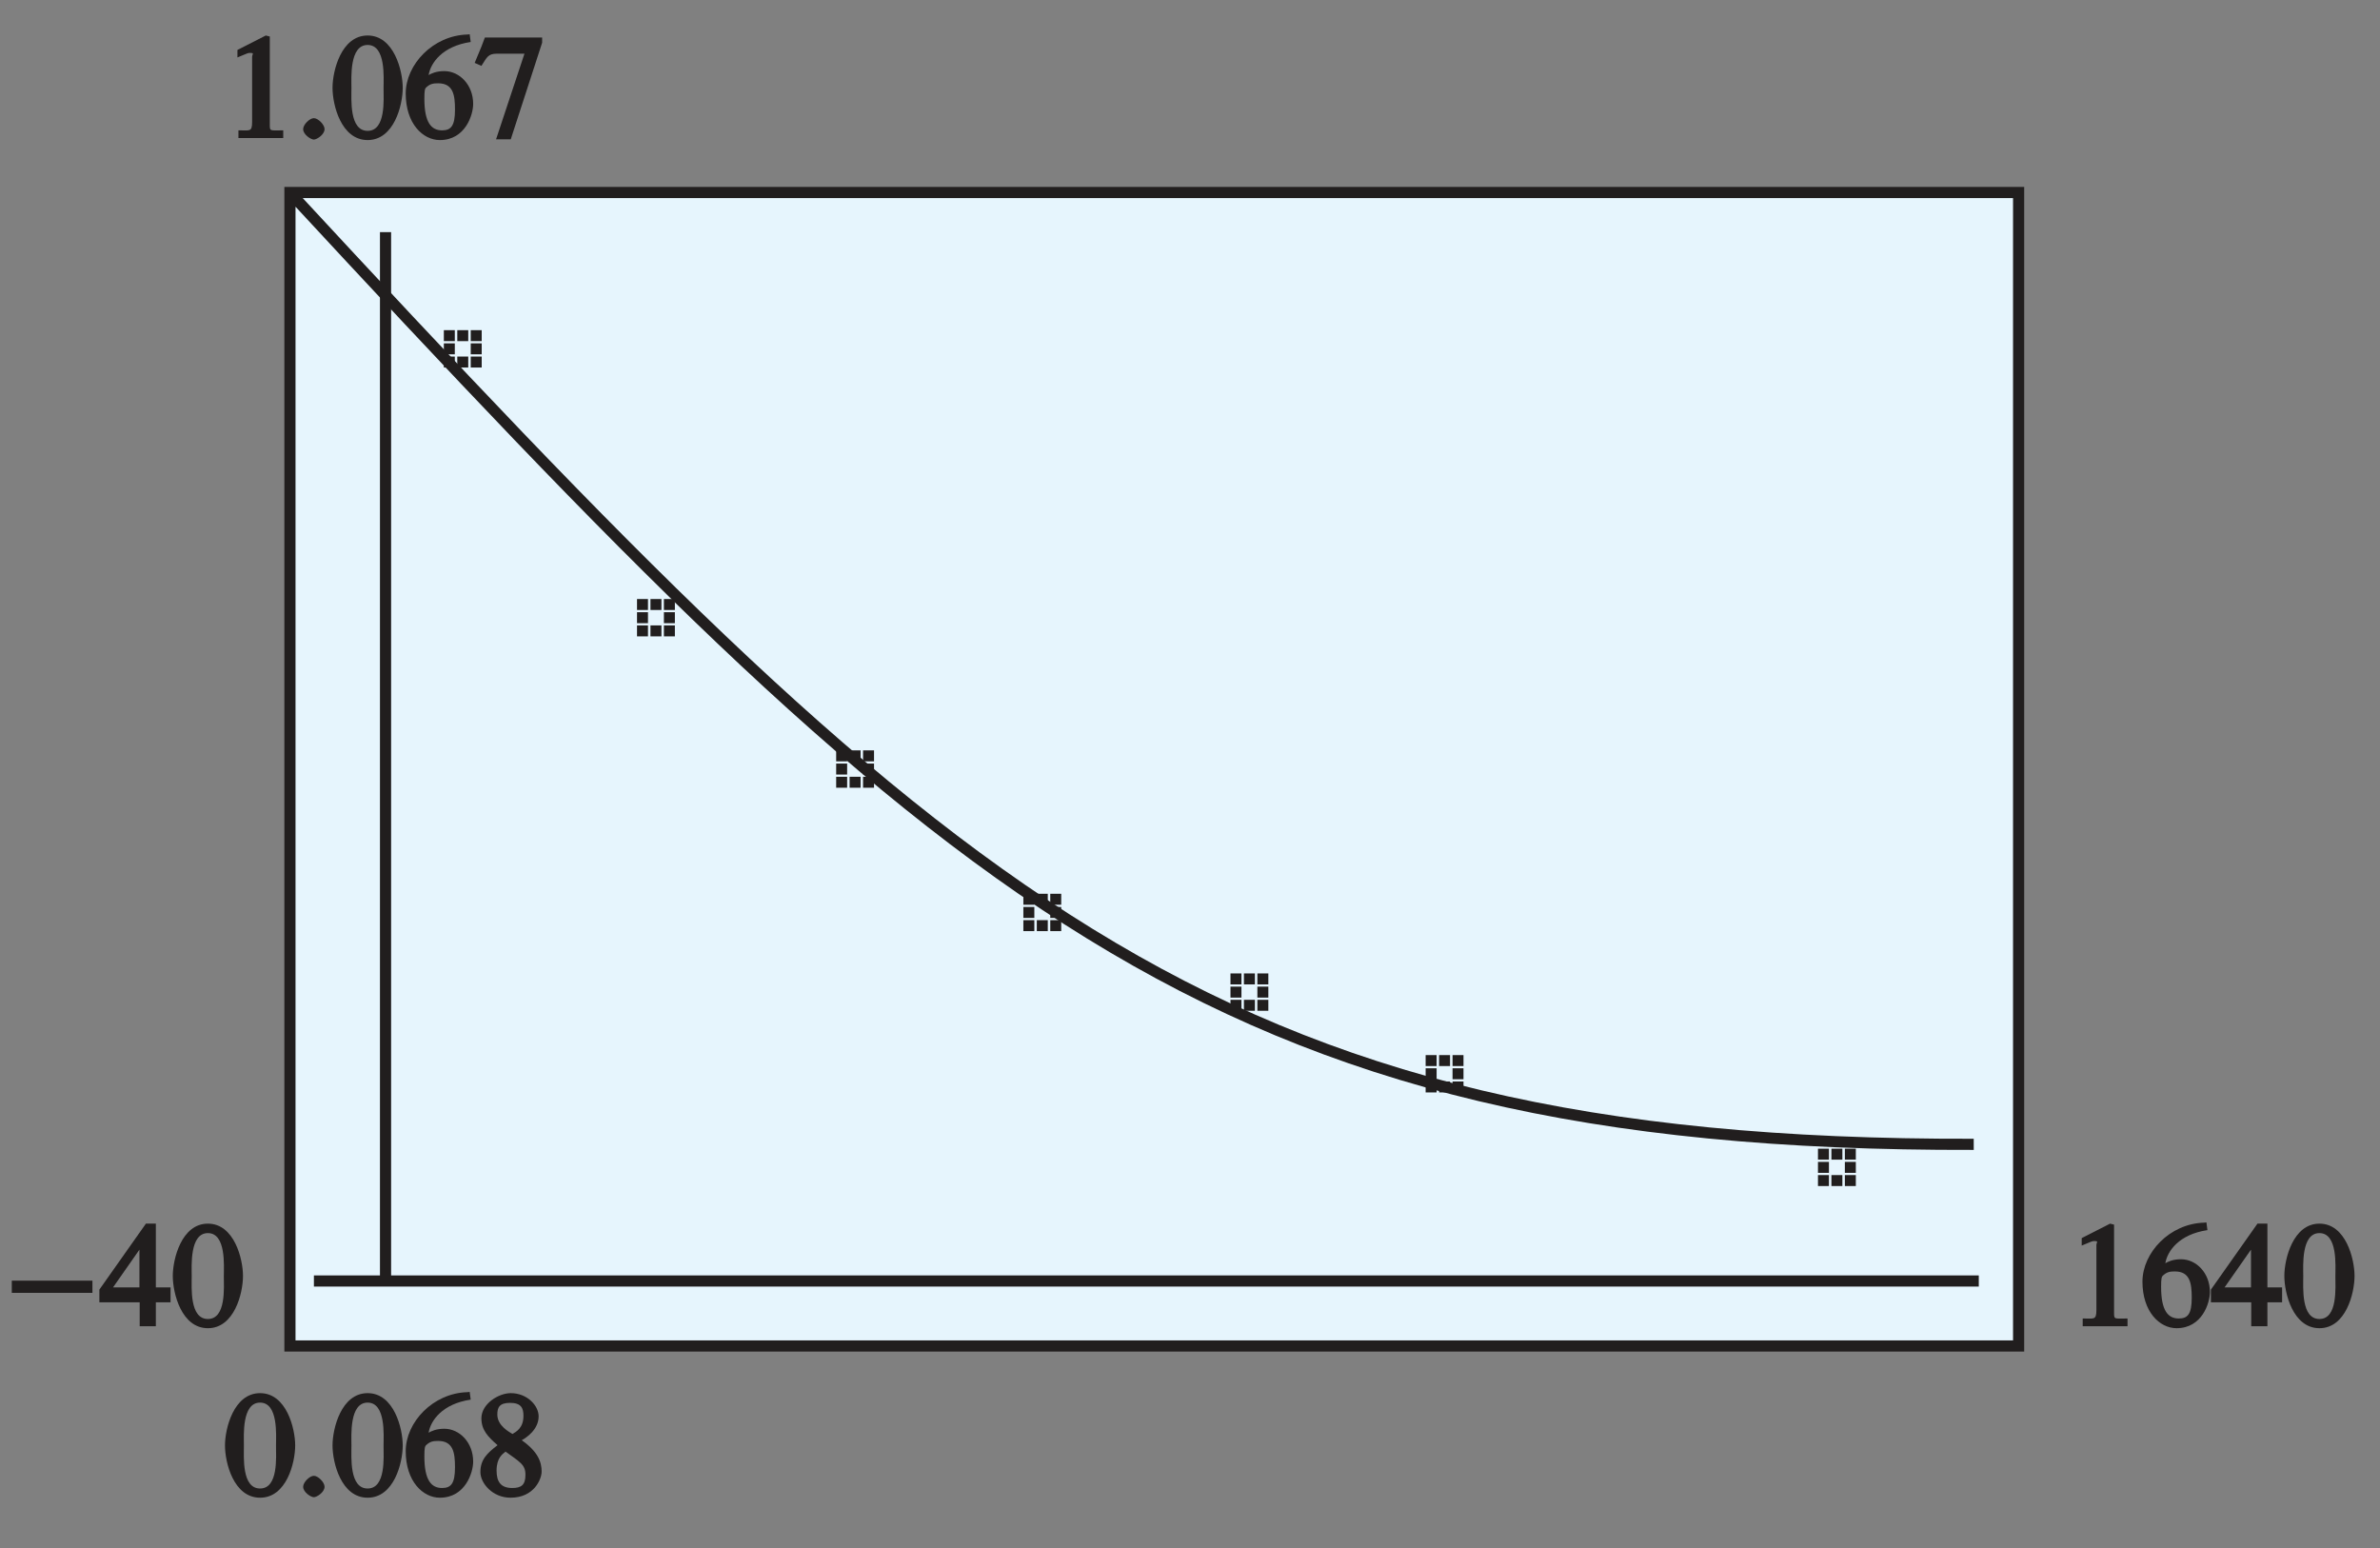 <?xml version="1.0" encoding="UTF-8" standalone="no"?>
<svg
   xmlns:dc="http://purl.org/dc/elements/1.1/"
   xmlns:cc="http://creativecommons.org/ns#"
   xmlns:rdf="http://www.w3.org/1999/02/22-rdf-syntax-ns#"
   xmlns:svg="http://www.w3.org/2000/svg"
   xmlns="http://www.w3.org/2000/svg"
   xmlns:xlink="http://www.w3.org/1999/xlink"
   xmlns:sodipodi="http://sodipodi.sourceforge.net/DTD/sodipodi-0.dtd"
   xmlns:inkscape="http://www.inkscape.org/namespaces/inkscape"
   width="149.386pt"
   height="97.172pt"
   viewBox="0 0 149.386 97.172"
   version="1.1"
   id="svg2"
   inkscape:version="0.91 r13725"
   sodipodi:docname="fig-in-ex-ans-6-6-5.svg">
  <rect x="0" y="0" width="149.386" height="97.172" fill="#808080" stroke="none"/>
  <sodipodi:namedview
     pagecolor="#ffffff"
     bordercolor="#666666"
     borderopacity="1"
     objecttolerance="10"
     gridtolerance="10"
     guidetolerance="10"
     inkscape:pageopacity="0"
     inkscape:pageshadow="2"
     inkscape:window-width="640"
     inkscape:window-height="480"
     id="namedview155"
     showgrid="false"
     inkscape:zoom="1.7583655"
     inkscape:cx="93.366184"
     inkscape:cy="60.732312"
     inkscape:window-x="0"
     inkscape:window-y="0"
     inkscape:window-maximized="0"
     inkscape:current-layer="svg2" />
  <defs
     id="defs4">
    <g
       id="g6">
      <symbol
         overflow="visible"
         id="glyph0-0">
        <path
           style="stroke:none;"
           d=""
           id="path9" />
      </symbol>
      <symbol
         overflow="visible"
         id="glyph0-1">
        <path
           style="stroke:none;"
           d="M 1.062 0 L 3.703 0 L 3.703 -0.484 C 2.875 -0.484 2.859 -0.406 2.859 -0.844 L 2.859 -6.375 L 2.609 -6.438 L 0.828 -5.531 L 0.828 -5.062 C 1.5 -5.344 1.5 -5.344 1.609 -5.344 C 1.922 -5.344 1.75 -5.281 1.75 -5.078 L 1.75 -1.016 C 1.75 -0.344 1.578 -0.5 0.891 -0.484 L 0.891 0 Z M 1.062 0 "
           id="path12" />
      </symbol>
      <symbol
         overflow="visible"
         id="glyph0-2">
        <path
           style="stroke:none;"
           d="M 1.125 0.094 C 1.312 0.094 1.797 -0.219 1.797 -0.562 C 1.797 -0.844 1.391 -1.25 1.125 -1.25 C 0.859 -1.25 0.453 -0.844 0.453 -0.562 C 0.453 -0.219 0.938 0.094 1.125 0.094 Z M 1.125 0.094 "
           id="path15" />
      </symbol>
      <symbol
         overflow="visible"
         id="glyph0-3">
        <path
           style="stroke:none;"
           d="M 2.25 -5.844 C 3.406 -5.844 3.25 -3.766 3.25 -3.156 C 3.25 -2.438 3.406 -0.453 2.25 -0.453 C 1.094 -0.453 1.234 -2.422 1.234 -3.156 C 1.234 -3.766 1.094 -5.844 2.25 -5.844 Z M 2.25 -6.438 C 0.594 -6.438 0.047 -4.219 0.047 -3.156 C 0.047 -2.062 0.594 0.125 2.25 0.125 C 3.906 0.125 4.453 -2.062 4.453 -3.156 C 4.453 -4.219 3.906 -6.438 2.25 -6.438 Z M 2.25 -6.438 "
           id="path18" />
      </symbol>
      <symbol
         overflow="visible"
         id="glyph0-4">
        <path
           style="stroke:none;"
           d="M 4.016 -6.5 C 1.844 -6.438 0.141 -4.609 0.141 -2.797 C 0.141 -0.906 1.219 0.125 2.281 0.125 C 3.891 0.125 4.375 -1.469 4.375 -2.141 C 4.375 -3.344 3.516 -4.203 2.562 -4.203 C 2.047 -4.203 1.734 -4.047 1.578 -3.953 C 1.703 -4.719 2.438 -5.766 4.219 -6.031 L 4.156 -6.516 Z M 2.172 -3.438 C 3.125 -3.438 3.234 -2.703 3.234 -1.781 C 3.234 -0.766 2.984 -0.484 2.422 -0.484 C 1.75 -0.484 1.312 -0.969 1.312 -2.469 C 1.312 -3.016 1.344 -3.109 1.438 -3.188 C 1.672 -3.406 1.875 -3.438 2.172 -3.438 Z M 2.172 -3.438 "
           id="path21" />
      </symbol>
      <symbol
         overflow="visible"
         id="glyph0-5">
        <path
           style="stroke:none;"
           d="M 4.047 -6.312 L 0.609 -6.312 L 0.391 -5.734 L -0.031 -4.719 L 0.391 -4.531 C 0.75 -5.078 0.797 -5.297 1.375 -5.297 L 3.094 -5.297 L 1.312 0.078 L 2.234 0.078 L 4.203 -5.984 L 4.203 -6.312 Z M 4.047 -6.312 "
           id="path24" />
      </symbol>
      <symbol
         overflow="visible"
         id="glyph0-6">
        <path
           style="stroke:none;"
           d="M 1.781 -2.859 C 2.812 -2.109 3.156 -1.969 3.156 -1.312 C 3.156 -0.672 2.891 -0.484 2.328 -0.484 C 1.609 -0.484 1.344 -0.875 1.344 -1.578 C 1.344 -2.391 1.734 -2.625 1.906 -2.766 Z M 0.328 -1.484 C 0.328 -0.781 1.094 0.125 2.219 0.125 C 3.703 0.125 4.172 -1.047 4.172 -1.516 C 4.172 -2.125 3.938 -2.766 2.922 -3.484 C 3.219 -3.641 3.984 -4.156 3.984 -4.984 C 3.984 -5.656 3.266 -6.438 2.234 -6.438 C 1.469 -6.438 0.391 -5.766 0.391 -4.859 C 0.391 -4.125 0.797 -3.703 1.406 -3.172 C 0.75 -2.672 0.328 -2.266 0.328 -1.484 Z M 1.391 -5.094 C 1.391 -5.531 1.516 -5.828 2.188 -5.828 C 2.875 -5.828 3.031 -5.516 3.031 -5.016 C 3.031 -4.234 2.562 -4.016 2.344 -3.875 C 2.141 -4 1.391 -4.391 1.391 -5.094 Z M 1.391 -5.094 "
           id="path27" />
      </symbol>
      <symbol
         overflow="visible"
         id="glyph0-7">
        <path
           style="stroke:none;"
           d="M 4.25 -2.438 L 3.484 -2.438 L 3.484 -6.438 L 2.859 -6.438 L -0.062 -2.297 L -0.062 -1.5 L 2.469 -1.5 L 2.469 0 L 3.484 0 L 3.484 -1.5 L 4.406 -1.5 L 4.406 -2.438 Z M 2.625 -2.438 L 0.797 -2.438 L 2.688 -5.141 L 2.453 -5.141 L 2.453 -2.438 Z M 2.625 -2.438 "
           id="path30" />
      </symbol>
      <symbol
         overflow="visible"
         id="glyph1-0">
        <path
           style="stroke:none;"
           d=""
           id="path33" />
      </symbol>
      <symbol
         overflow="visible"
         id="glyph1-1">
        <path
           style="stroke:none;"
           d="M 0.094 -2.094 L 4.984 -2.094 L 4.984 -2.859 L -0.078 -2.859 L -0.078 -2.094 Z M 0.094 -2.094 "
           id="path36" />
      </symbol>
    </g>
    <linearGradient
       id="linear0"
       gradientUnits="userSpaceOnUse"
       x1="128.229"
       y1="128"
       x2="233.869"
       y2="128"
       gradientTransform="matrix(1.414,0,0,1.583,-181.328,-173.428)">
      <stop
         offset="0"
         style="stop-color:rgb(81.349%,90.99%,94.754%);stop-opacity:1;"
         id="stop39" />
      <stop
         offset="0.062"
         style="stop-color:rgb(81.569%,91.138%,94.875%);stop-opacity:1;"
         id="stop41" />
      <stop
         offset="0.125"
         style="stop-color:rgb(82.007%,91.435%,95.111%);stop-opacity:1;"
         id="stop43" />
      <stop
         offset="0.188"
         style="stop-color:rgb(82.445%,91.731%,95.349%);stop-opacity:1;"
         id="stop45" />
      <stop
         offset="0.25"
         style="stop-color:rgb(82.884%,92.029%,95.587%);stop-opacity:1;"
         id="stop47" />
      <stop
         offset="0.312"
         style="stop-color:rgb(83.324%,92.326%,95.825%);stop-opacity:1;"
         id="stop49" />
      <stop
         offset="0.375"
         style="stop-color:rgb(83.766%,92.624%,96.063%);stop-opacity:1;"
         id="stop51" />
      <stop
         offset="0.438"
         style="stop-color:rgb(84.209%,92.921%,96.303%);stop-opacity:1;"
         id="stop53" />
      <stop
         offset="0.5"
         style="stop-color:rgb(84.653%,93.221%,96.541%);stop-opacity:1;"
         id="stop55" />
      <stop
         offset="0.562"
         style="stop-color:rgb(85.098%,93.52%,96.779%);stop-opacity:1;"
         id="stop57" />
      <stop
         offset="0.625"
         style="stop-color:rgb(85.544%,93.819%,97.017%);stop-opacity:1;"
         id="stop59" />
      <stop
         offset="0.688"
         style="stop-color:rgb(85.991%,94.118%,97.256%);stop-opacity:1;"
         id="stop61" />
      <stop
         offset="0.75"
         style="stop-color:rgb(86.44%,94.418%,97.495%);stop-opacity:1;"
         id="stop63" />
      <stop
         offset="0.812"
         style="stop-color:rgb(86.89%,94.719%,97.734%);stop-opacity:1;"
         id="stop65" />
      <stop
         offset="0.875"
         style="stop-color:rgb(87.34%,95.02%,97.974%);stop-opacity:1;"
         id="stop67" />
      <stop
         offset="0.938"
         style="stop-color:rgb(87.791%,95.32%,98.212%);stop-opacity:1;"
         id="stop69" />
      <stop
         offset="1"
         style="stop-color:rgb(88.245%,95.621%,98.451%);stop-opacity:1;"
         id="stop71" />
    </linearGradient>
    <clipPath
       id="clip1">
      <path
         d="M 0.703 80 L 6 80 L 6 82 L 0.703 82 Z M 0.703 80 "
         id="path74" />
    </clipPath>
  </defs>
  <path
     inkscape:connector-curvature="0"
     id="path79"
     d="m 18.199,12.082 108.504,0 0,72.398 -108.504,0 z m 0,0"
     style="fill:#e6f5fd;fill-opacity:1;fill-rule:nonzero;stroke:none" />
  <path
     inkscape:connector-curvature="0"
     id="path81"
     d="m 18.199,84.48 108.504,0 0,-72.398 -108.504,0 z M 18.238,12.125 c 40.957,44.23 57.621,59.824 105.648,59.699"
     style="fill:none;stroke:#211e1e;stroke-width:0.7;stroke-linecap:butt;stroke-linejoin:miter;stroke-miterlimit:4;stroke-opacity:1" />
  <path
     inkscape:connector-curvature="0"
     id="path83"
     d="m 115.797,72.098 0.688,0 0,0.688 -0.688,0 z m 0,0.828 0.688,0 0,0.688 -0.688,0 z m -0.844,-0.828 0.688,0 0,0.688 -0.688,0 z m 0.844,1.656 0.688,0 0,0.688 -0.688,0 z m -1.688,-1.656 0.688,0 0,0.688 -0.688,0 z m 0.844,1.656 0.688,0 0,0.688 -0.688,0 z m -0.844,-0.828 0.688,0 0,0.688 -0.688,0 z m 0,0.828 0.688,0 0,0.688 -0.688,0 z m 0,0"
     style="fill:#211e1e;fill-opacity:1;fill-rule:nonzero;stroke:none" />
  <path
     inkscape:connector-curvature="0"
     id="path85"
     d="m 91.172,66.223 0.688,0 0,0.688 -0.688,0 z m 0,0.828 0.688,0 0,0.688 -0.688,0 z m -0.844,-0.828 0.688,0 0,0.688 -0.688,0 z m 0.844,1.656 0.688,0 0,0.688 -0.688,0 z m -1.688,-1.656 0.688,0 0,0.688 -0.688,0 z m 0.844,1.656 0.688,0 0,0.688 -0.688,0 z m -0.844,-0.828 0.688,0 0,0.688 -0.688,0 z m 0,0.828 0.688,0 0,0.688 -0.688,0 z m 0,0"
     style="fill:#211e1e;fill-opacity:1;fill-rule:nonzero;stroke:none" />
  <path
     inkscape:connector-curvature="0"
     id="path87"
     d="m 54.172,47.098 0.688,0 0,0.688 -0.688,0 z m 0,0.828 0.688,0 0,0.688 -0.688,0 z m -0.844,-0.828 0.688,0 0,0.688 -0.688,0 z m 0.844,1.656 0.688,0 0,0.688 -0.688,0 z m -1.688,-1.656 0.688,0 0,0.688 -0.688,0 z m 0.844,1.656 0.688,0 0,0.688 -0.688,0 z m -0.844,-0.828 0.688,0 0,0.688 -0.688,0 z m 0,0.828 0.688,0 0,0.688 -0.688,0 z m 0,0"
     style="fill:#211e1e;fill-opacity:1;fill-rule:nonzero;stroke:none" />
  <path
     inkscape:connector-curvature="0"
     id="path89"
     d="m 65.922,56.098 0.688,0 0,0.688 -0.688,0 z m 0,0.828 0.688,0 0,0.688 -0.688,0 z m -0.844,-0.828 0.688,0 0,0.688 -0.688,0 z m 0.844,1.656 0.688,0 0,0.688 -0.688,0 z m -1.688,-1.656 0.688,0 0,0.688 -0.688,0 z m 0.844,1.656 0.688,0 0,0.688 -0.688,0 z m -0.844,-0.828 0.688,0 0,0.688 -0.688,0 z m 0,0.828 0.688,0 0,0.688 -0.688,0 z m 0,0"
     style="fill:#211e1e;fill-opacity:1;fill-rule:nonzero;stroke:none" />
  <path
     inkscape:connector-curvature="0"
     id="path91"
     d="m 78.922,61.098 0.688,0 0,0.688 -0.688,0 z m 0,0.828 0.688,0 0,0.688 -0.688,0 z m -0.844,-0.828 0.688,0 0,0.688 -0.688,0 z m 0.844,1.656 0.688,0 0,0.688 -0.688,0 z m -1.688,-1.656 0.688,0 0,0.688 -0.688,0 z m 0.844,1.656 0.688,0 0,0.688 -0.688,0 z m -0.844,-0.828 0.688,0 0,0.688 -0.688,0 z m 0,0.828 0.688,0 0,0.688 -0.688,0 z m 0,0"
     style="fill:#211e1e;fill-opacity:1;fill-rule:nonzero;stroke:none" />
  <path
     inkscape:connector-curvature="0"
     id="path93"
     d="m 41.672,37.598 0.688,0 0,0.688 -0.688,0 z m 0,0.828 0.688,0 0,0.688 -0.688,0 z m -0.844,-0.828 0.688,0 0,0.688 -0.688,0 z m 0.844,1.656 0.688,0 0,0.688 -0.688,0 z m -1.688,-1.656 0.688,0 0,0.688 -0.688,0 z m 0.844,1.656 0.688,0 0,0.688 -0.688,0 z m -0.844,-0.828 0.688,0 0,0.688 -0.688,0 z m 0,0.828 0.688,0 0,0.688 -0.688,0 z m 0,0"
     style="fill:#211e1e;fill-opacity:1;fill-rule:nonzero;stroke:none" />
  <path
     inkscape:connector-curvature="0"
     id="path95"
     d="m 29.547,20.723 0.688,0 0,0.688 -0.688,0 z m 0,0.828 0.688,0 0,0.688 -0.688,0 z m -0.844,-0.828 0.688,0 0,0.688 -0.688,0 z m 0.844,1.656 0.688,0 0,0.688 -0.688,0 z m -1.688,-1.656 0.688,0 0,0.688 -0.688,0 z m 0.844,1.656 0.688,0 0,0.688 -0.688,0 z m -0.844,-0.828 0.688,0 0,0.688 -0.688,0 z m 0,0.828 0.688,0 0,0.688 -0.688,0 z m 0,0"
     style="fill:#211e1e;fill-opacity:1;fill-rule:nonzero;stroke:none" />
  <path
     inkscape:connector-curvature="0"
     id="path97"
     d="m 24.199,14.57 0,65.91"
     style="fill:none;stroke:#211e1e;stroke-width:0.7;stroke-linecap:butt;stroke-linejoin:miter;stroke-miterlimit:4;stroke-opacity:1" />
  <path
     inkscape:connector-curvature="0"
     id="path99"
     d="m 19.703,80.402 104.5,0"
     style="fill:none;stroke:#211e1e;stroke-width:0.7;stroke-linecap:butt;stroke-linejoin:miter;stroke-miterlimit:4;stroke-opacity:1" />
  <g
     id="g101"
     style="fill:#211e1e;fill-opacity:1">
    <use
       height="100%"
       width="100%"
       id="use103"
       y="8.666"
       x="14.075"
       xlink:href="#glyph0-1" />
    <use
       height="100%"
       width="100%"
       id="use105"
       y="8.666"
       x="18.575"
       xlink:href="#glyph0-2" />
    <use
       height="100%"
       width="100%"
       id="use107"
       y="8.666"
       x="20.825"
       xlink:href="#glyph0-3" />
    <use
       height="100%"
       width="100%"
       id="use109"
       y="8.666"
       x="25.325"
       xlink:href="#glyph0-4" />
    <use
       height="100%"
       width="100%"
       id="use111"
       y="8.666"
       x="29.825"
       xlink:href="#glyph0-5" />
  </g>
  <g
     id="g113"
     style="fill:#211e1e;fill-opacity:1">
    <use
       height="100%"
       width="100%"
       id="use115"
       y="93.879"
       x="14.075"
       xlink:href="#glyph0-3" />
    <use
       height="100%"
       width="100%"
       id="use117"
       y="93.879"
       x="18.575"
       xlink:href="#glyph0-2" />
    <use
       height="100%"
       width="100%"
       id="use119"
       y="93.879"
       x="20.825"
       xlink:href="#glyph0-3" />
    <use
       height="100%"
       width="100%"
       id="use121"
       y="93.879"
       x="25.325"
       xlink:href="#glyph0-4" />
    <use
       height="100%"
       width="100%"
       id="use123"
       y="93.879"
       x="29.825"
       xlink:href="#glyph0-6" />
  </g>
  <g
     style="clip-rule:nonzero"
     id="g125"
     clip-path="url(#clip1)">
    <g
       id="g127"
       style="fill:#211e1e;fill-opacity:1">
      <use
         height="100%"
         width="100%"
         id="use129"
         y="83.24"
         x="0.818"
         xlink:href="#glyph1-1" />
    </g>
  </g>
  <g
     id="g131"
     style="fill:#211e1e;fill-opacity:1">
    <use
       height="100%"
       width="100%"
       id="use133"
       y="83.24"
       x="6.299"
       xlink:href="#glyph0-7" />
    <use
       height="100%"
       width="100%"
       id="use135"
       y="83.24"
       x="10.799"
       xlink:href="#glyph0-3" />
  </g>
  <g
     id="g137"
     style="fill:#211e1e;fill-opacity:1">
    <use
       height="100%"
       width="100%"
       id="use139"
       y="83.24"
       x="129.835"
       xlink:href="#glyph0-1" />
    <use
       height="100%"
       width="100%"
       id="use141"
       y="83.24"
       x="134.335"
       xlink:href="#glyph0-4" />
    <use
       height="100%"
       width="100%"
       id="use143"
       y="83.24"
       x="138.835"
       xlink:href="#glyph0-7" />
    <use
       height="100%"
       width="100%"
       id="use145"
       y="83.24"
       x="143.335"
       xlink:href="#glyph0-3" />
  </g>
  <path
     inkscape:connector-curvature="0"
     id="path147"
     d="m -364.828,-248.43 0,24 m -42,18 24,0 m 630,-42 0,24 m 42,18 -24,0 m -630,762 0,-24 m -42,-18 24,0 m 630,42 0,-24 m 42,-18 -24,0"
     style="fill:none;stroke:#ffffff;stroke-width:0.5;stroke-linecap:butt;stroke-linejoin:miter;stroke-miterlimit:10;stroke-opacity:1" />
  <path
     inkscape:connector-curvature="0"
     id="path149"
     d="m -364.828,-248.43 0,24 m -42,18 24,0 m 630,-42 0,24 m 42,18 -24,0 m -630,762 0,-24 m -42,-18 24,0 m 630,42 0,-24 m 42,-18 -24,0"
     style="fill:none;stroke:#000000;stroke-width:0.25;stroke-linecap:butt;stroke-linejoin:miter;stroke-miterlimit:10;stroke-opacity:1" />
  <path
     inkscape:connector-curvature="0"
     id="path151"
     d="m -82.828,-236.43 48,0 m -48,780 48,0 m -360,-414 0,48 m 672,-48 0,48 m -336,-426 0,24 m 0,756 0,24 m -348,-402 24,0 m 648,0 24,0 m -348,-390 6,0 c 0,3.312 -2.688,6 -6,6 -3.312,0 -6,-2.688 -6,-6 0,-3.312 2.688,-6 6,-6 3.312,0 6,2.688 6,6 m -6,780 6,0 c 0,3.312 -2.688,6 -6,6 -3.312,0 -6,-2.688 -6,-6 0,-3.312 2.688,-6 6,-6 3.312,0 6,2.688 6,6 m -342,-390 6,0 c 0,3.312 -2.688,6 -6,6 -3.312,0 -6,-2.688 -6,-6 0,-3.312 2.688,-6 6,-6 3.312,0 6,2.688 6,6 m 666,0 6,0 c 0,3.312 -2.688,6 -6,6 -3.312,0 -6,-2.688 -6,-6 0,-3.312 2.688,-6 6,-6 3.312,0 6,2.688 6,6"
     style="fill:none;stroke:#ffffff;stroke-width:0.5;stroke-linecap:butt;stroke-linejoin:miter;stroke-miterlimit:10;stroke-opacity:1" />
  <path
     inkscape:connector-curvature="0"
     id="path153"
     d="m -82.828,-236.43 48,0 m -48,780 48,0 m -360,-414 0,48 m 672,-48 0,48 m -336,-426 0,24 m 0,756 0,24 m -348,-402 24,0 m 648,0 24,0 m -348,-390 6,0 c 0,3.312 -2.688,6 -6,6 -3.312,0 -6,-2.688 -6,-6 0,-3.312 2.688,-6 6,-6 3.312,0 6,2.688 6,6 m -6,780 6,0 c 0,3.312 -2.688,6 -6,6 -3.312,0 -6,-2.688 -6,-6 0,-3.312 2.688,-6 6,-6 3.312,0 6,2.688 6,6 m -342,-390 6,0 c 0,3.312 -2.688,6 -6,6 -3.312,0 -6,-2.688 -6,-6 0,-3.312 2.688,-6 6,-6 3.312,0 6,2.688 6,6 m 666,0 6,0 c 0,3.312 -2.688,6 -6,6 -3.312,0 -6,-2.688 -6,-6 0,-3.312 2.688,-6 6,-6 3.312,0 6,2.688 6,6"
     style="fill:none;stroke:#000000;stroke-width:0.25;stroke-linecap:butt;stroke-linejoin:miter;stroke-miterlimit:10;stroke-opacity:1" />
</svg>
